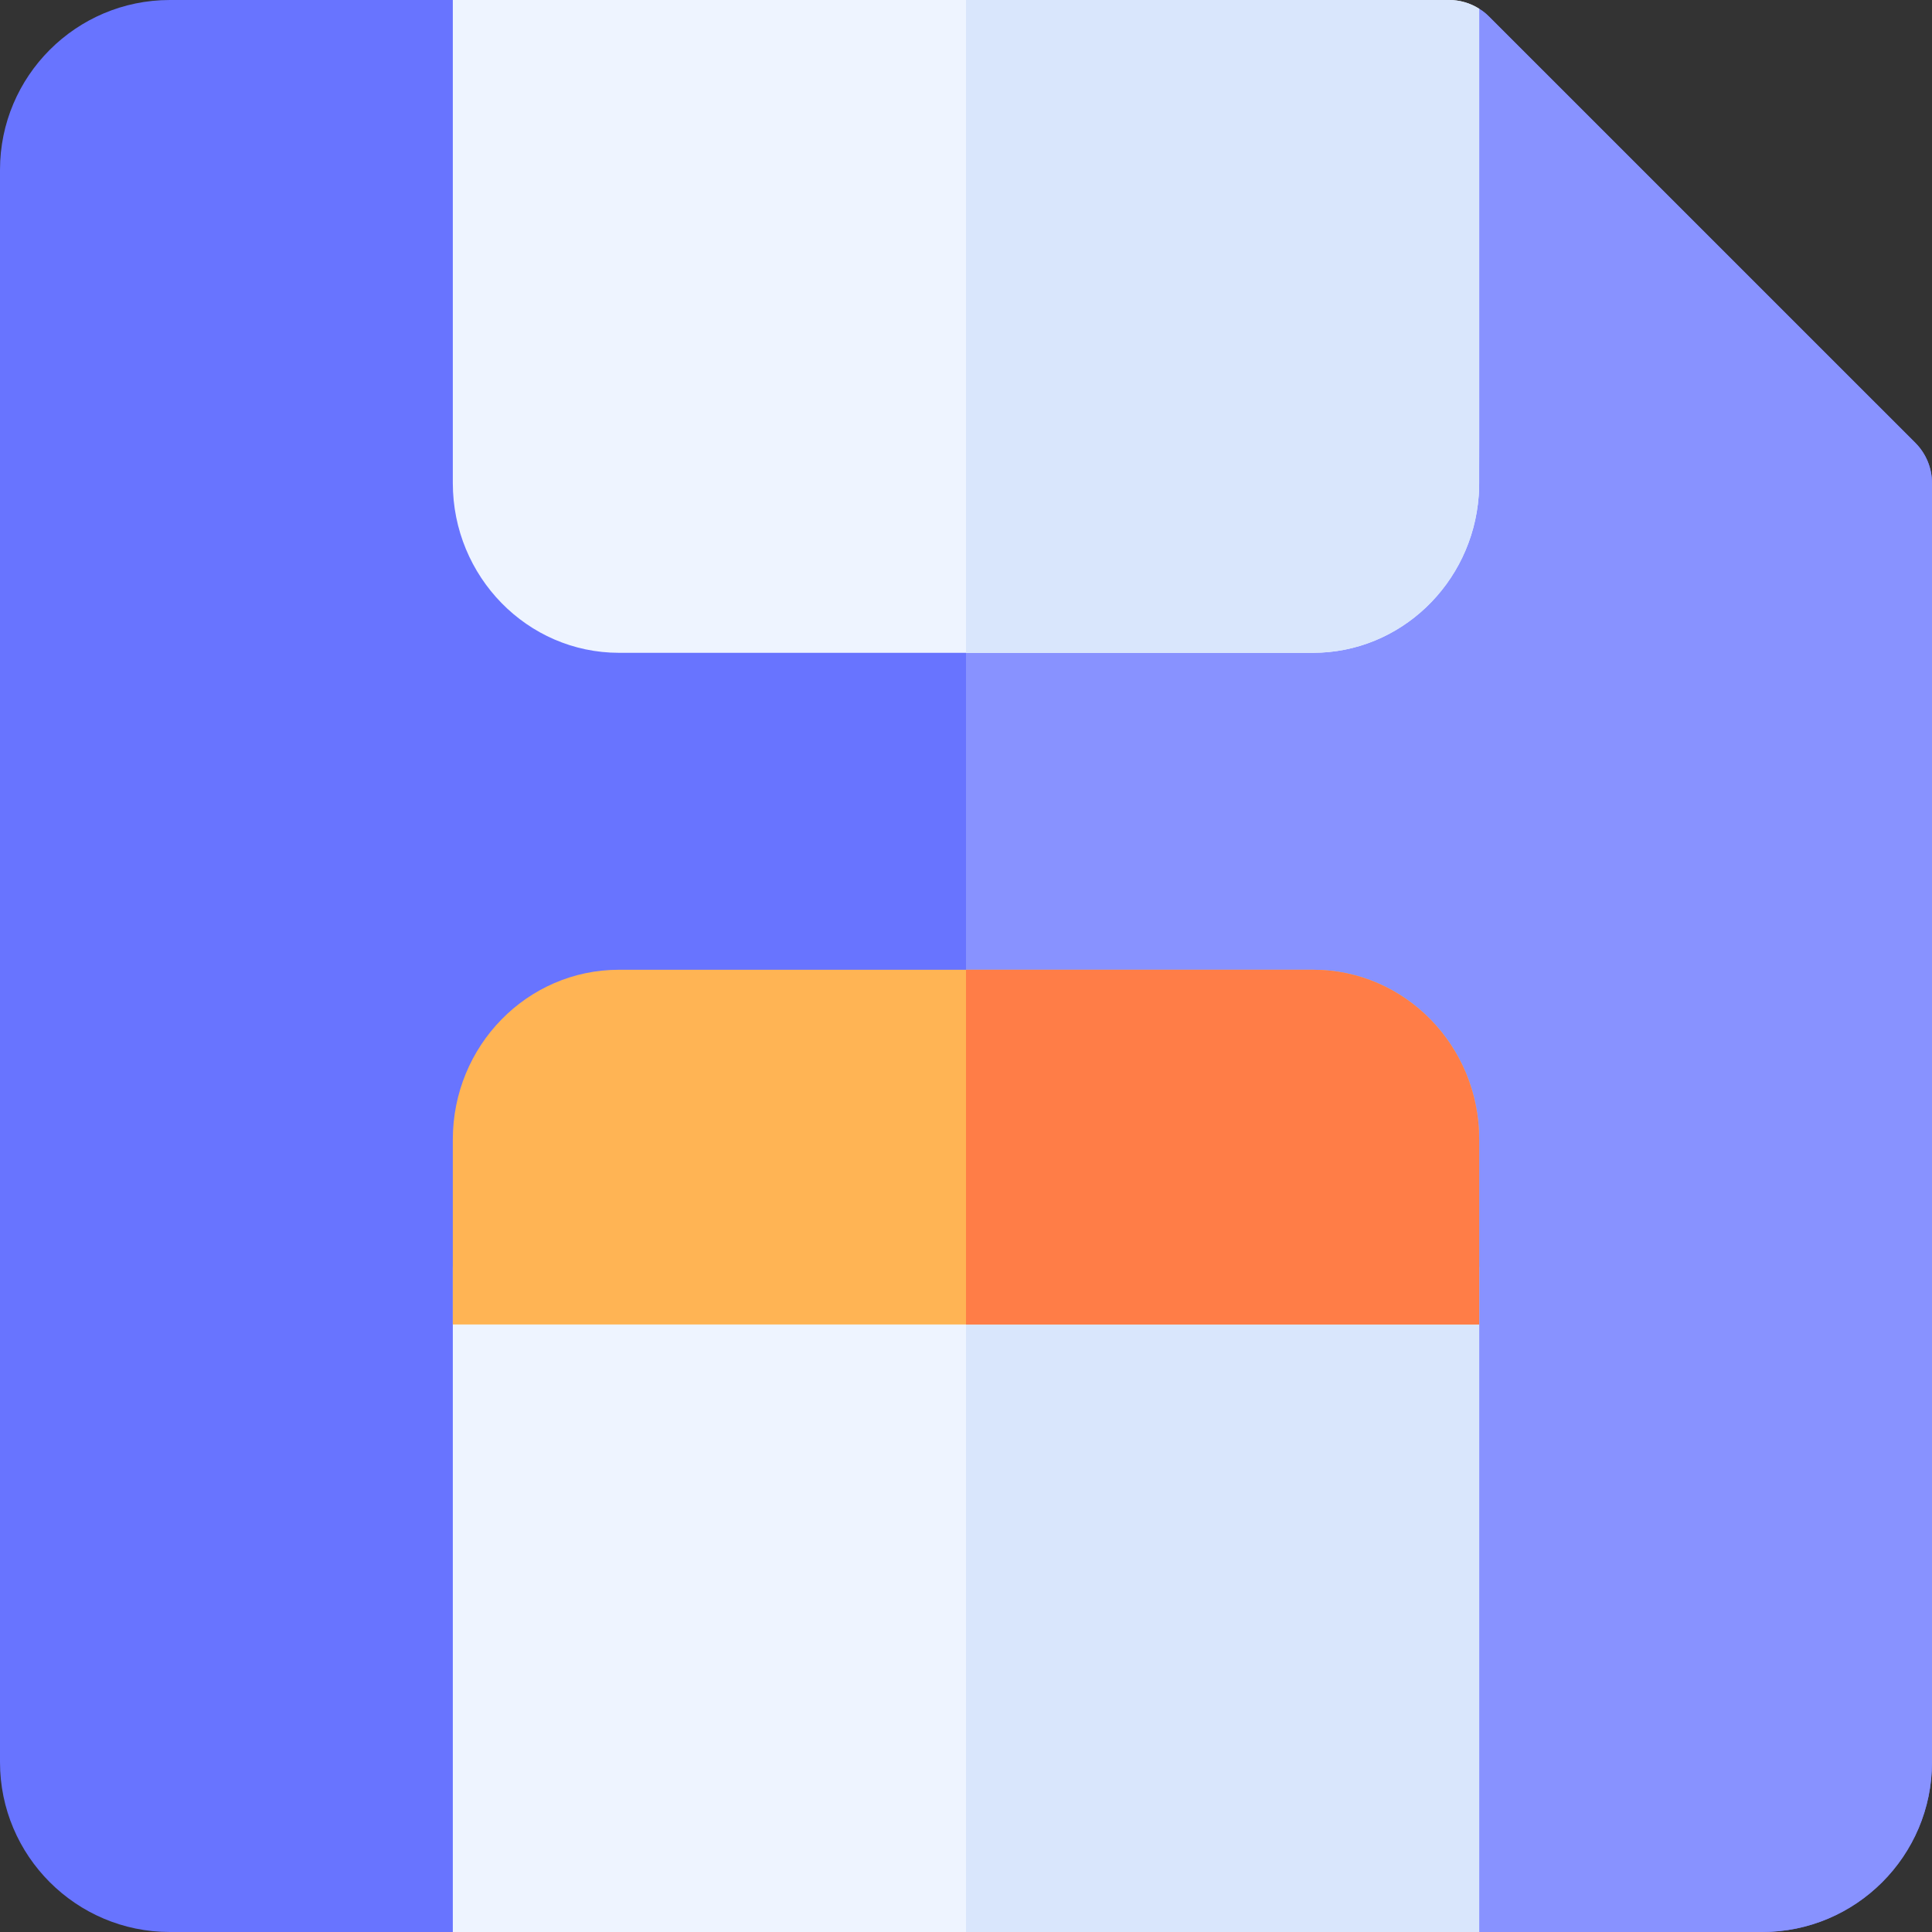 <svg width="56" height="56" viewBox="0 0 56 56" fill="none" xmlns="http://www.w3.org/2000/svg">
<rect x="0" y="0" width="56" height="56" fill="#333333" stroke="none"/>
<path d="M56 14V51.078C56 53.792 53.792 56 51.078 56H42.875L28 51.028L13.125 56H4.922C2.208 56 0 53.792 0 51.078V4.922C0 2.208 2.208 0 4.922 0H13.125L28 6.085L42.875 0.254C42.978 0.317 43.073 0.393 43.16 0.48L55.52 12.839C55.827 13.148 56 13.565 56 14Z" fill="#6874FF"/>
<path d="M56 14V51.078C56 53.792 53.792 56 51.078 56H42.875L28 51.028V4.651L42.875 0.254C42.978 0.317 43.073 0.393 43.16 0.48L55.52 12.839C55.827 13.148 56 13.565 56 14Z" fill="#8892FF"/>
<path d="M42.875 0.254C42.875 15.12 42.882 14.083 42.861 14.378C42.672 16.916 40.59 18.922 38.059 18.922H17.941C15.285 18.922 13.125 16.714 13.125 14V0H42C42.313 0 42.616 0.089 42.875 0.254Z" fill="#EEF4FF"/>
<path d="M42.875 0.254V14C42.875 14.127 42.87 14.254 42.861 14.378C42.672 16.916 40.59 18.922 38.059 18.922H28V0H42C42.313 0 42.616 0.089 42.875 0.254Z" fill="#D9E6FC"/>
<path d="M42.875 36.75V56H13.125V36.75C13.125 35.844 13.844 35.109 14.731 35.109H41.269C42.156 35.109 42.875 35.844 42.875 36.75Z" fill="#EEF4FF"/>
<path d="M42.875 36.75V56H28V35.109H41.269C42.156 35.109 42.875 35.844 42.875 36.75Z" fill="#D9E6FC"/>
<path d="M42.875 33.031V38.391H13.125V33.031C13.125 30.313 15.281 28.109 17.941 28.109H38.059C40.719 28.109 42.875 30.313 42.875 33.031Z" fill="#FFB454"/>
<path d="M42.875 33.031V38.391H28V28.109H38.059C40.719 28.109 42.875 30.313 42.875 33.031Z" fill="#FF7D47"/>
</svg>
